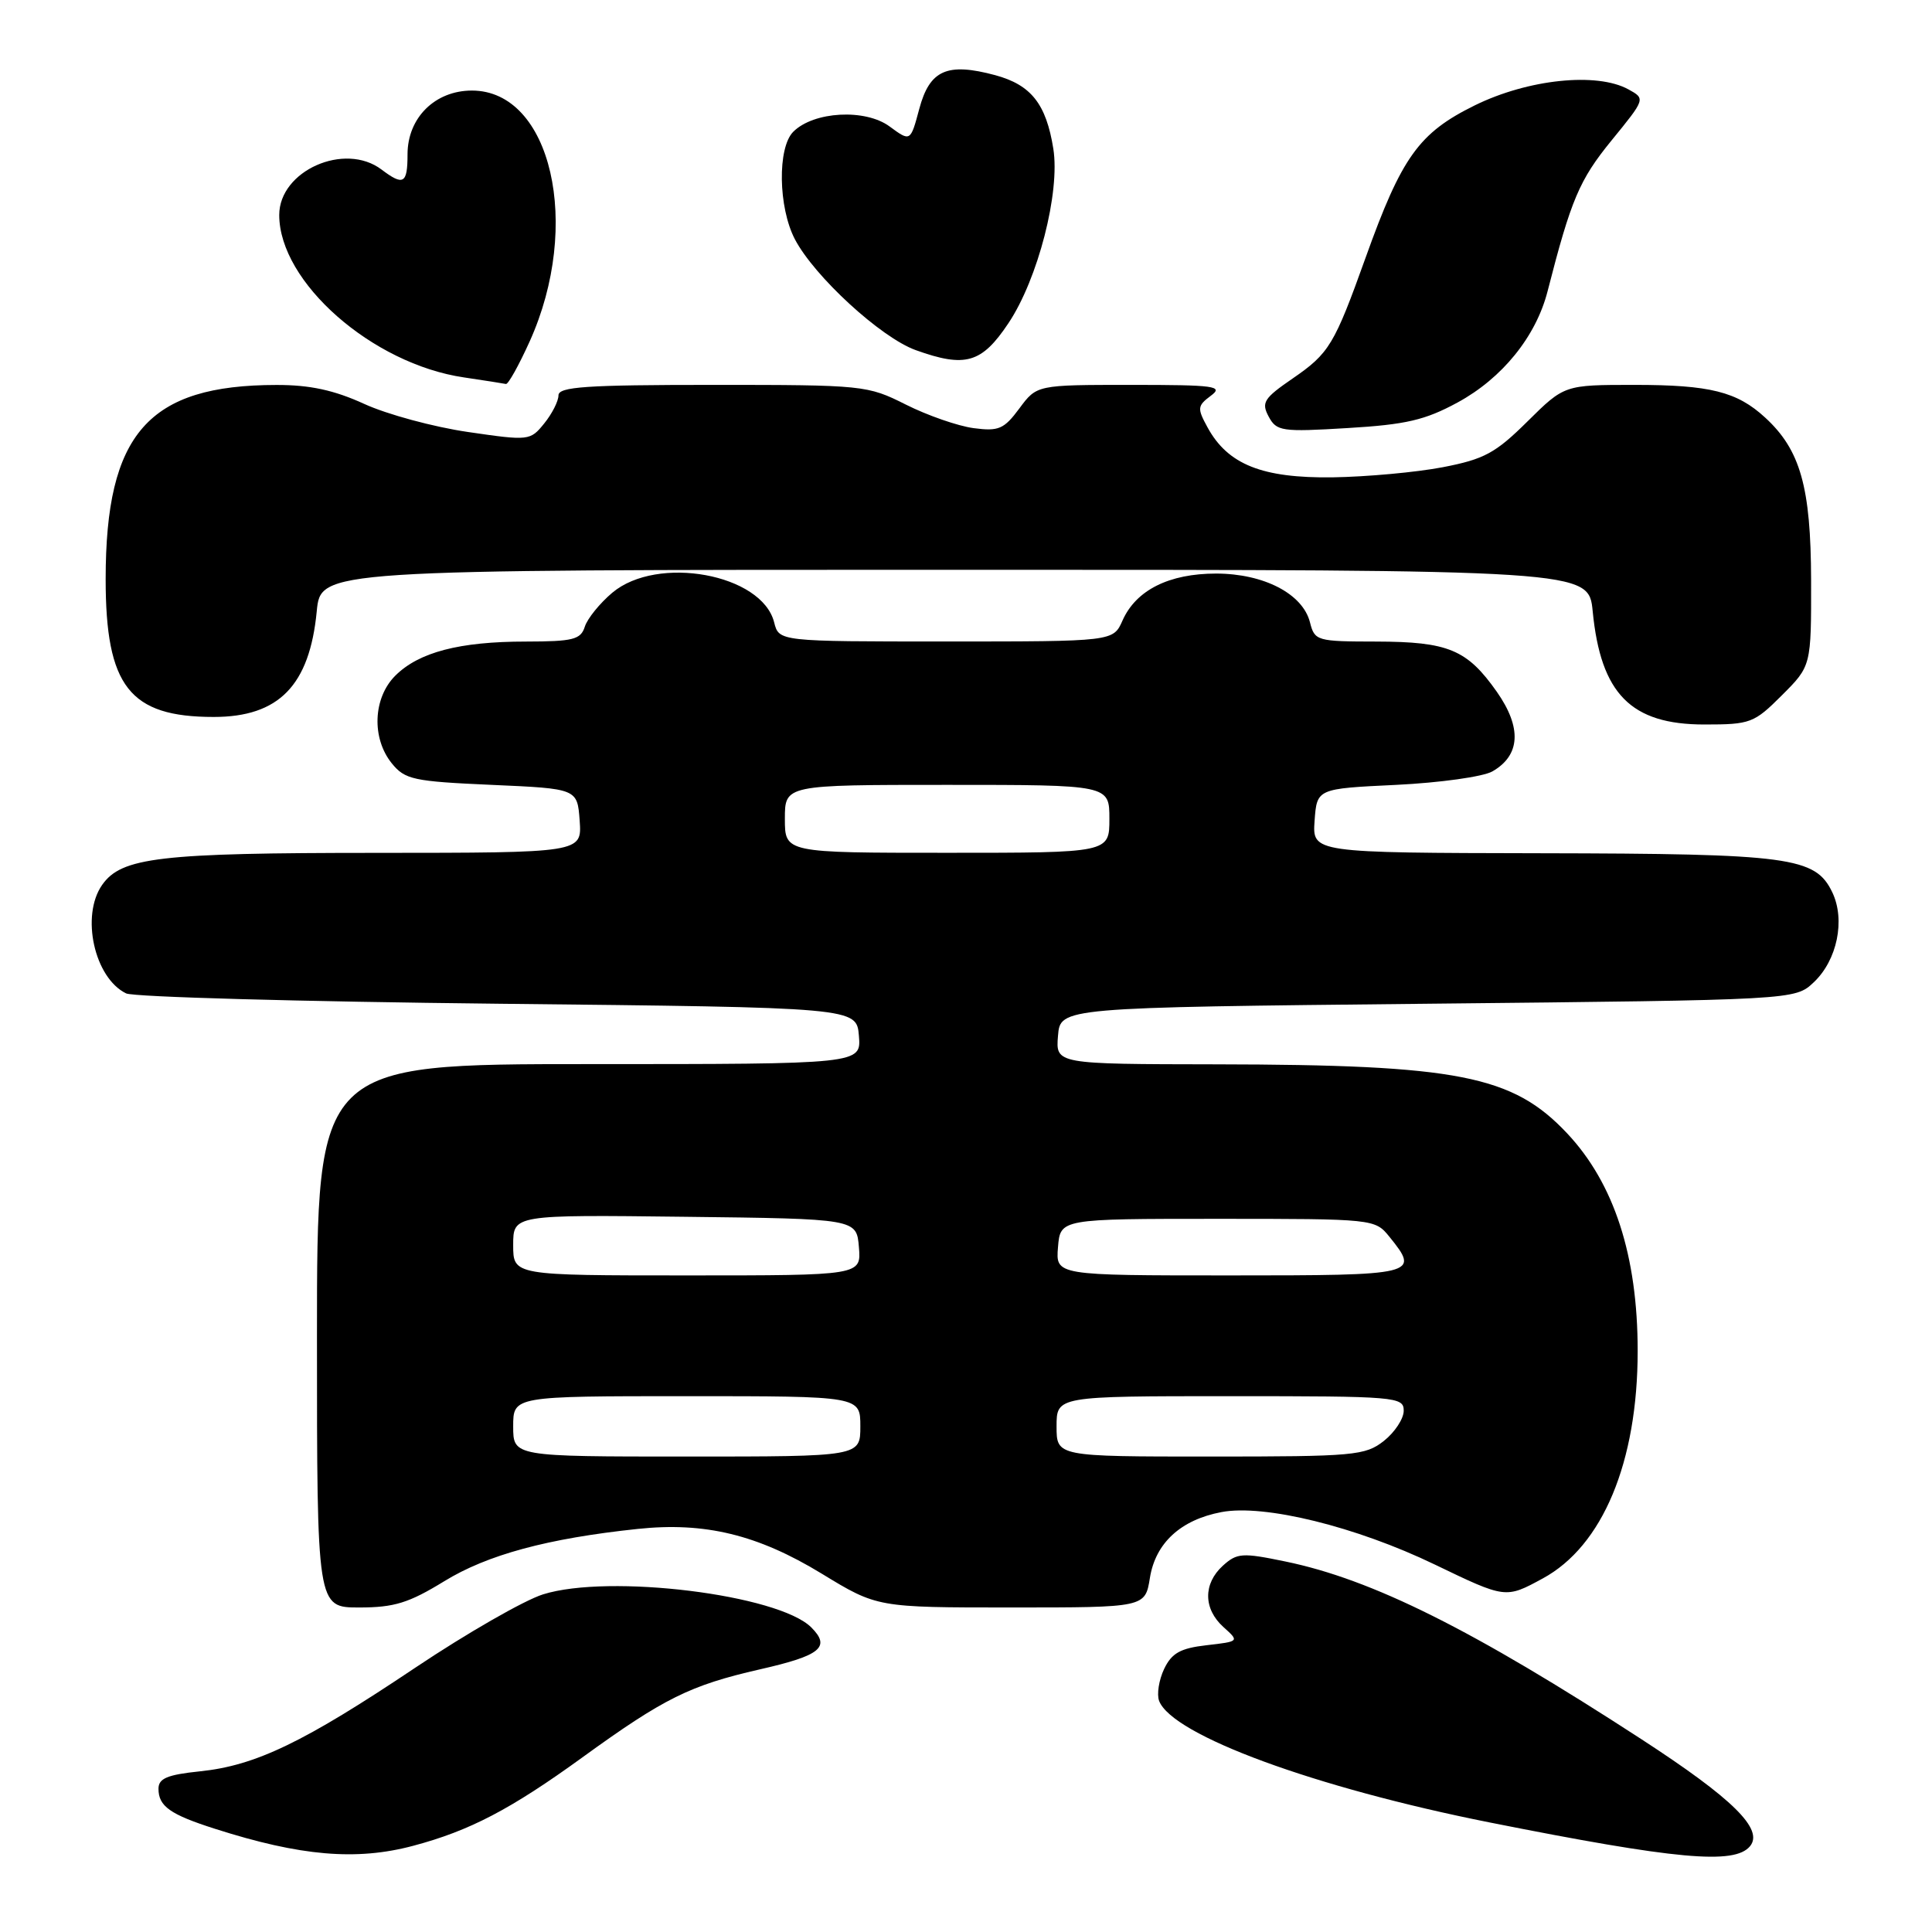 <?xml version="1.0" encoding="UTF-8" standalone="no"?>
<!DOCTYPE svg PUBLIC "-//W3C//DTD SVG 1.1//EN" "http://www.w3.org/Graphics/SVG/1.1/DTD/svg11.dtd" >
<svg xmlns="http://www.w3.org/2000/svg" xmlns:xlink="http://www.w3.org/1999/xlink" version="1.1" viewBox="0 0 256 256">
 <g >
 <path fill="currentColor"
d=" M 54.74 244.58 C 62.23 242.59 67.65 239.76 77.16 232.87 C 87.99 225.02 91.42 223.32 100.68 221.20 C 108.75 219.37 110.11 218.25 107.50 215.64 C 103.15 211.29 80.70 208.52 71.96 211.26 C 69.47 212.04 61.85 216.41 55.04 220.97 C 40.27 230.87 33.87 233.95 26.50 234.71 C 22.16 235.16 21.00 235.65 21.00 237.02 C 21.00 239.34 22.54 240.43 28.50 242.33 C 39.82 245.95 47.23 246.58 54.74 244.58 Z  M 231.88 244.64 C 233.74 242.40 229.64 238.35 217.55 230.49 C 195.16 215.93 181.82 209.27 170.29 206.90 C 164.60 205.72 163.91 205.77 162.04 207.46 C 159.41 209.85 159.44 213.19 162.12 215.60 C 164.23 217.50 164.23 217.50 159.88 218.00 C 156.40 218.40 155.26 219.04 154.25 221.15 C 153.56 222.61 153.26 224.51 153.59 225.38 C 155.34 229.93 174.21 236.87 197.42 241.49 C 222.09 246.40 229.83 247.11 231.88 244.64 Z  M 58.85 209.53 C 64.57 206.01 72.56 203.85 84.50 202.59 C 93.40 201.65 100.40 203.35 108.87 208.51 C 116.23 213.00 116.23 213.00 133.99 213.00 C 151.74 213.00 151.74 213.00 152.37 209.07 C 153.11 204.46 156.45 201.38 161.85 200.36 C 167.51 199.28 179.69 202.28 190.14 207.32 C 199.50 211.83 199.50 211.83 204.41 209.16 C 212.36 204.86 217.00 193.74 217.00 179.00 C 217.00 166.40 213.88 156.79 207.64 150.16 C 200.43 142.50 193.20 141.08 161.19 141.03 C 139.88 141.00 139.88 141.00 140.19 137.25 C 140.50 133.50 140.50 133.50 189.17 133.00 C 237.84 132.50 237.84 132.50 240.32 130.17 C 243.44 127.24 244.54 121.90 242.79 118.24 C 240.55 113.56 237.22 113.12 204.19 113.06 C 173.89 113.00 173.89 113.00 174.19 108.75 C 174.50 104.50 174.50 104.50 185.00 104.00 C 190.78 103.72 196.51 102.92 197.74 102.22 C 201.47 100.09 201.67 96.42 198.34 91.67 C 194.40 86.07 191.91 85.03 182.36 85.01 C 174.49 85.00 174.20 84.92 173.58 82.47 C 172.63 78.69 167.48 76.01 161.15 76.00 C 154.90 76.00 150.53 78.19 148.74 82.22 C 147.51 85.00 147.51 85.00 125.36 85.00 C 103.22 85.00 103.22 85.00 102.58 82.47 C 100.97 76.05 87.11 73.51 81.13 78.54 C 79.47 79.94 77.83 81.97 77.49 83.04 C 76.95 84.75 75.93 85.00 69.68 85.01 C 60.87 85.01 55.49 86.42 52.37 89.54 C 49.43 92.48 49.22 97.81 51.91 101.14 C 53.66 103.30 54.76 103.54 65.16 104.00 C 76.50 104.50 76.50 104.50 76.81 108.75 C 77.11 113.00 77.11 113.00 49.81 113.01 C 21.12 113.01 16.09 113.60 13.53 117.26 C 10.68 121.34 12.50 129.58 16.71 131.63 C 17.70 132.11 39.88 132.72 66.00 133.00 C 113.50 133.50 113.50 133.50 113.81 137.25 C 114.12 141.00 114.12 141.00 78.06 141.00 C 42.00 141.00 42.00 141.00 42.00 177.00 C 42.00 213.00 42.00 213.00 47.60 213.00 C 52.24 213.00 54.17 212.40 58.85 209.53 Z  M 236.12 92.12 C 240.00 88.24 240.00 88.24 239.98 76.87 C 239.95 64.53 238.56 59.61 233.88 55.32 C 230.15 51.89 226.57 51.00 216.58 51.00 C 207.29 51.00 207.29 51.00 202.39 55.85 C 198.15 60.05 196.66 60.85 191.17 61.91 C 187.68 62.58 181.11 63.18 176.57 63.25 C 167.26 63.37 162.70 61.56 160.01 56.64 C 158.62 54.10 158.65 53.78 160.44 52.44 C 162.17 51.16 161.01 51.00 149.88 51.00 C 137.38 51.00 137.38 51.00 135.07 54.12 C 133.03 56.87 132.33 57.17 129.00 56.73 C 126.93 56.45 122.89 55.05 120.03 53.61 C 114.94 51.05 114.43 51.00 94.42 51.00 C 77.66 51.00 74.00 51.25 74.00 52.39 C 74.00 53.15 73.15 54.83 72.11 56.11 C 70.26 58.40 70.09 58.42 62.00 57.24 C 57.47 56.58 51.29 54.91 48.26 53.52 C 44.28 51.70 41.07 51.00 36.63 51.01 C 19.65 51.02 14.00 57.45 14.00 76.73 C 14.00 90.95 17.17 95.00 28.32 95.00 C 36.95 95.00 41.02 90.83 41.97 81.00 C 42.50 75.50 42.50 75.50 126.50 75.50 C 210.50 75.50 210.50 75.50 211.04 81.00 C 212.11 91.95 216.11 96.00 225.84 96.00 C 231.94 96.00 232.42 95.82 236.12 92.12 Z  M 193.14 53.33 C 199.05 50.12 203.52 44.60 205.06 38.60 C 208.18 26.42 209.27 23.85 213.52 18.63 C 218.04 13.09 218.04 13.09 215.77 11.84 C 211.58 9.54 202.48 10.49 195.42 13.96 C 188.01 17.61 185.73 20.79 180.95 34.14 C 176.80 45.71 176.13 46.82 171.27 50.16 C 167.47 52.77 167.11 53.34 168.10 55.19 C 169.15 57.15 169.82 57.25 178.57 56.72 C 186.30 56.26 188.83 55.67 193.14 53.33 Z  M 70.18 45.25 C 77.15 29.82 73.05 12.00 62.53 12.00 C 57.64 12.00 54.00 15.61 54.00 20.45 C 54.00 24.35 53.46 24.66 50.56 22.47 C 45.67 18.77 37.00 22.62 37.00 28.49 C 37.00 37.39 49.33 48.23 61.48 50.01 C 64.24 50.42 66.74 50.81 67.04 50.88 C 67.34 50.94 68.75 48.41 70.18 45.25 Z  M 133.62 42.83 C 137.54 36.97 140.49 25.48 139.57 19.70 C 138.62 13.77 136.63 11.25 131.87 9.96 C 125.50 8.25 123.19 9.27 121.81 14.42 C 120.64 18.79 120.64 18.79 117.88 16.76 C 114.66 14.38 107.82 14.75 105.11 17.46 C 103.00 19.58 103.12 27.46 105.32 31.69 C 107.91 36.64 116.71 44.72 121.33 46.39 C 127.92 48.76 130.08 48.13 133.62 42.83 Z  M 68.00 189.00 C 68.00 185.00 68.00 185.00 91.00 185.00 C 114.00 185.00 114.00 185.00 114.00 189.00 C 114.00 193.00 114.00 193.00 91.00 193.00 C 68.00 193.00 68.00 193.00 68.00 189.00 Z  M 140.00 189.00 C 140.00 185.00 140.00 185.00 163.00 185.00 C 185.04 185.00 186.00 185.08 186.00 186.93 C 186.00 187.99 184.81 189.79 183.37 190.93 C 180.90 192.87 179.45 193.00 160.37 193.00 C 140.00 193.00 140.00 193.00 140.00 189.00 Z  M 68.00 164.98 C 68.00 160.96 68.00 160.96 90.75 161.23 C 113.50 161.50 113.50 161.50 113.81 165.25 C 114.12 169.00 114.12 169.00 91.06 169.00 C 68.00 169.00 68.00 169.00 68.00 164.98 Z  M 140.19 165.25 C 140.50 161.50 140.50 161.50 161.34 161.50 C 182.03 161.50 182.19 161.52 184.09 163.86 C 188.18 168.92 187.84 169.00 162.94 169.00 C 139.88 169.00 139.88 169.00 140.19 165.25 Z  M 104.00 108.50 C 104.00 104.00 104.00 104.00 125.50 104.00 C 147.00 104.00 147.00 104.00 147.00 108.50 C 147.00 113.00 147.00 113.00 125.50 113.00 C 104.00 113.00 104.00 113.00 104.00 108.50 Z "/>
</g>
</svg>